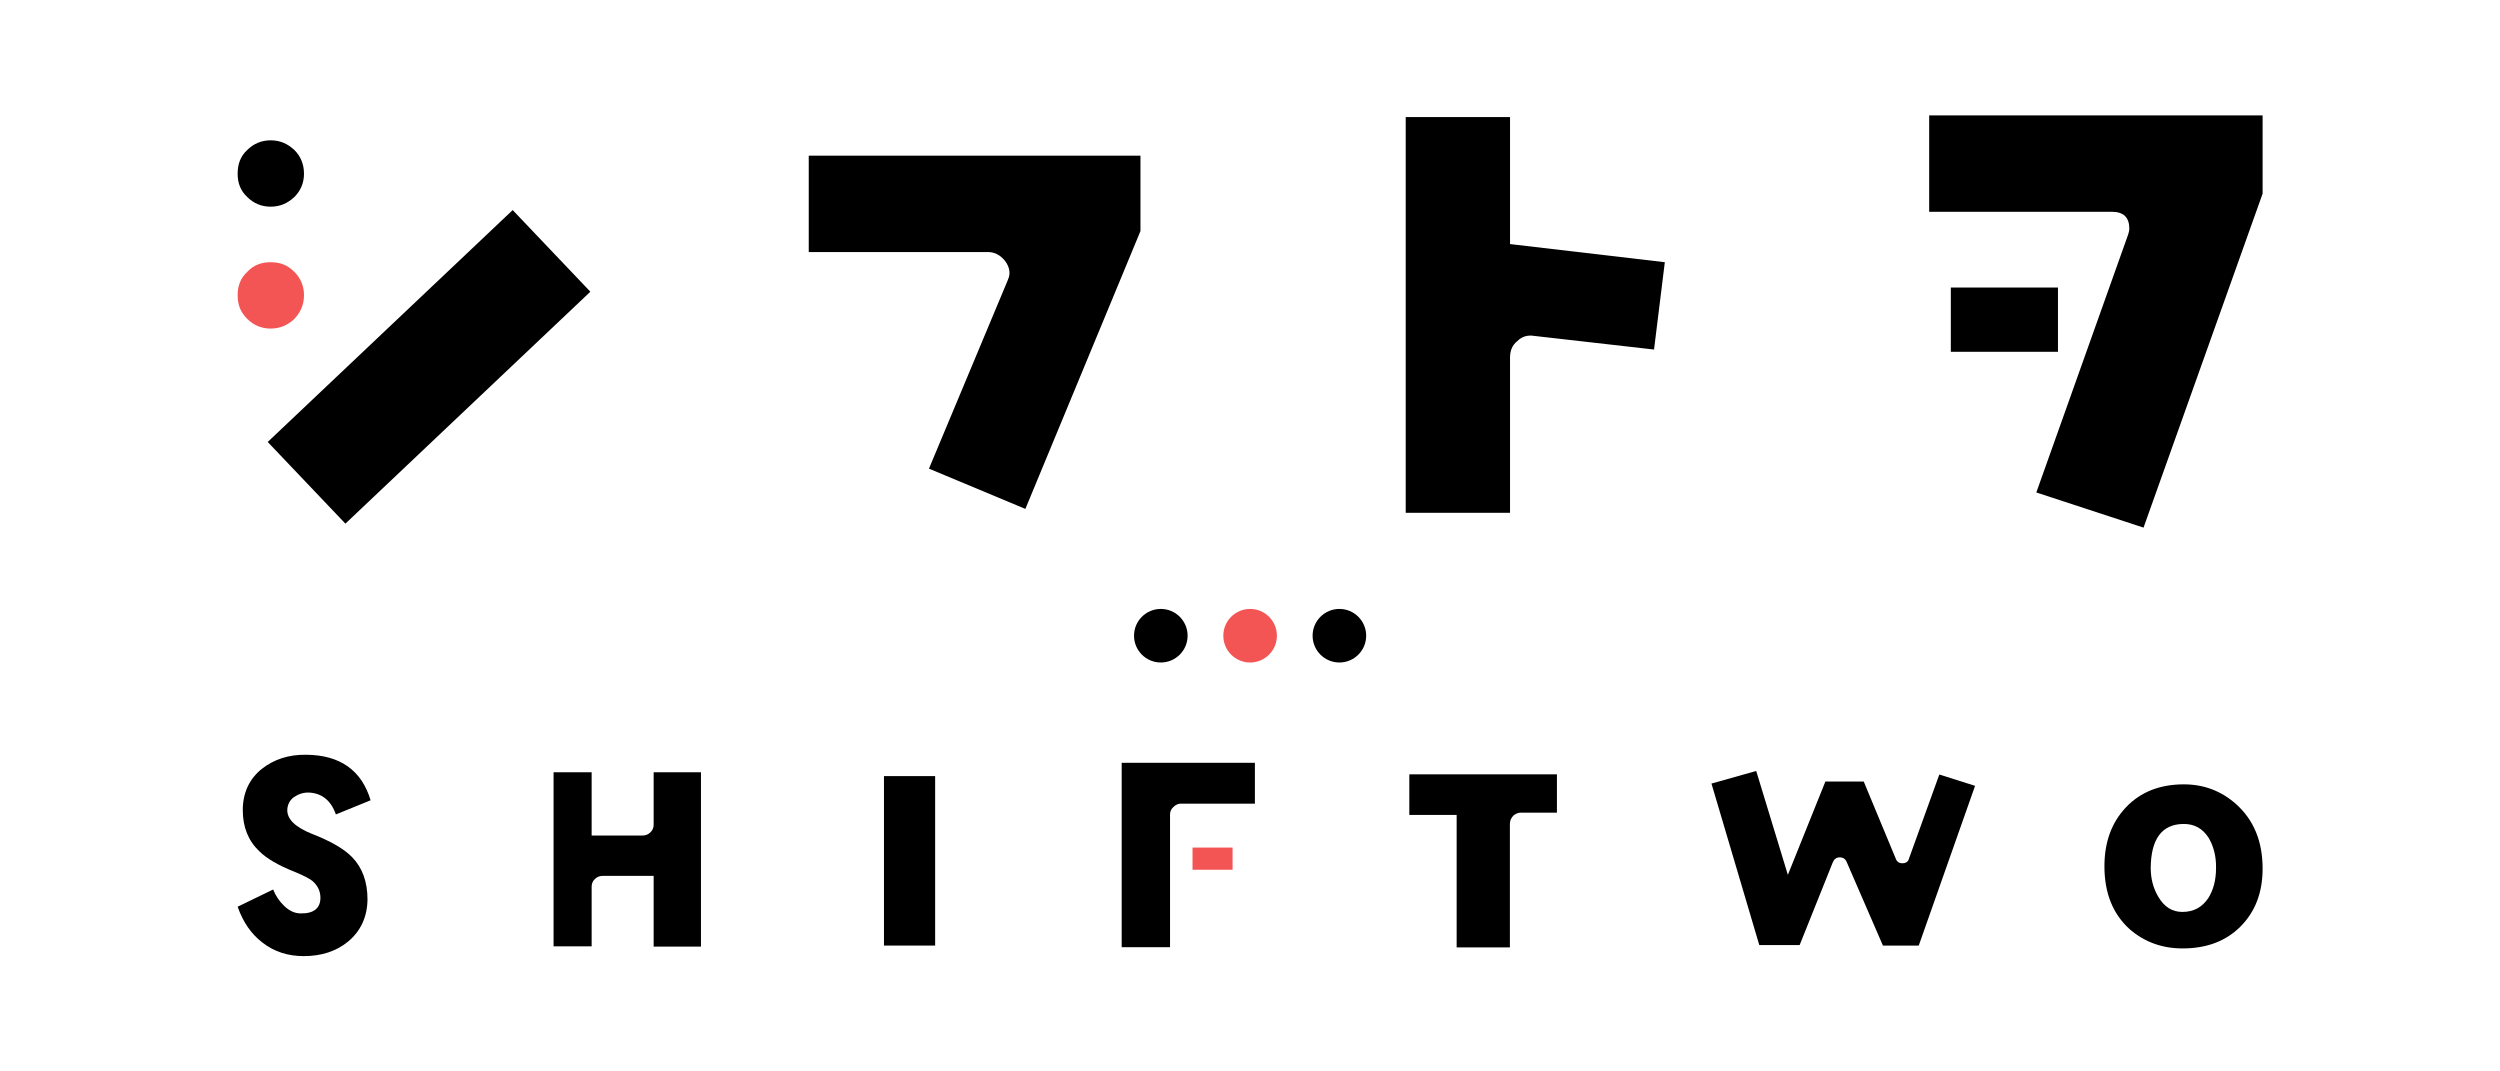 <?xml version="1.0" encoding="UTF-8"?><svg id="a" xmlns="http://www.w3.org/2000/svg" viewBox="0 0 700 300"><path d="M82.42,55.17c-1.9,1.75-3.97,2.7-6.67,2.7-2.54,0-4.76-.95-6.51-2.7-1.91-1.75-2.7-3.97-2.7-6.51,0-2.7.79-4.92,2.7-6.67,1.75-1.75,3.97-2.7,6.51-2.7,2.7,0,4.76.95,6.67,2.7,1.75,1.75,2.7,3.97,2.7,6.67,0,2.54-.95,4.76-2.7,6.51Z"/><path d="M82.42,89.3c-1.9,1.75-3.97,2.7-6.67,2.7-2.54,0-4.76-.95-6.51-2.7-1.91-1.9-2.7-3.97-2.7-6.67,0-2.54.79-4.76,2.7-6.51,1.75-1.9,3.97-2.7,6.51-2.7,2.7,0,4.76.79,6.67,2.7,1.75,1.75,2.7,3.97,2.7,6.51,0,2.7-.95,4.76-2.7,6.67Z" style="fill:#f35454;"/><polygon points="96.71 146.62 74.96 123.75 143.55 58.82 165.3 81.68 96.71 146.62"/><path d="M287.1,142.49l-26.99-11.27,21.91-52.39c.32-.79.64-1.43.64-2.38,0-1.43-.64-2.86-1.91-4.13-1.11-1.11-2.54-1.75-4.13-1.75h-50.17v-26.99h92.88v21.12l-32.23,77.8Z"/><path d="M463.13,97.87l-33.5-3.81c-1.91-.32-3.49.16-4.76,1.43-1.43,1.11-2.06,2.7-2.06,4.6v43.5h-29.21V32.78h29.21v35.56l43.34,5.08-3.02,24.45Z"/><path d="M600.18,147.73l-30.01-9.84,25.72-72.24c.16-.48.32-1.11.32-1.59,0-3.18-1.59-4.76-4.92-4.76h-51.12v-26.99h93.36v21.91l-33.34,93.51ZM576.23,98.5h-30v-18h30v18Z"/><path d="M94.05,228.04c-1.37-3.89-3.89-5.9-7.42-6.12-1.58-.07-2.95.36-4.25,1.22-1.22.86-1.87,2.09-1.94,3.6-.07,2.66,2.3,4.9,6.98,6.77,5.18,2.02,8.93,4.18,11.16,6.48,2.88,2.95,4.32,6.91,4.32,11.88-.07,4.82-1.87,8.79-5.4,11.74-3.31,2.74-7.49,4.1-12.46,4.1-4.39,0-8.28-1.22-11.59-3.82-3.1-2.38-5.4-5.69-6.91-10.01l9.94-4.82c.72,1.8,1.73,3.24,2.95,4.46,1.51,1.51,3.1,2.23,4.75,2.23,3.67.07,5.54-1.44,5.54-4.39,0-1.87-.79-3.46-2.3-4.75-1.01-.72-2.66-1.58-4.97-2.52-4.54-1.8-7.85-3.75-9.86-5.76-3.1-2.95-4.61-6.77-4.61-11.52s1.8-8.71,5.33-11.52c3.38-2.66,7.49-4.03,12.39-3.96,9.5.07,15.55,4.32,18.07,12.75l-9.72,3.96Z"/><path d="M183.02,265.05v-19.8h-14.33c-.79,0-1.51.29-2.09.86-.65.58-.94,1.3-.94,2.16v16.71h-10.66v-48.75h10.66v17.71h14.33c.79,0,1.51-.29,2.09-.86.65-.58.94-1.3.94-2.16v-14.69h13.25v48.82h-13.25Z"/><path d="M247.51,264.76v-47.45h14.33v47.45h-14.33Z"/><path d="M330.64,225.02c-.79,0-1.51.36-2.09.94-.65.58-.94,1.3-.94,2.09v37.16h-13.54v-51.63h37.3v11.45h-20.74Z"/><rect x="333.91" y="237.32" width="11.21" height="6.21" style="fill:#f35454;"/><path d="M425.87,227.54c-.79,0-1.51.29-2.16.86-.58.65-.94,1.37-.94,2.23v34.64h-14.91v-37.08h-13.25v-11.38h41.33v10.73h-10.08Z"/><path d="M537.23,264.76h-10.01l-10.15-23.4c-.36-.86-1.01-1.3-1.94-1.3s-1.58.5-1.94,1.37l-9.29,23.19h-11.3l-13.39-45.22,12.53-3.53,8.86,29.09,10.51-26.14h10.73l9,21.67c.29.79.94,1.22,1.8,1.22,1.01,0,1.66-.43,1.87-1.3l8.5-23.55,10.01,3.17-15.77,44.72Z"/><path d="M627.33,259.44c-4.1,4.1-9.5,6.12-16.2,6.12-5.76,0-10.66-1.8-14.76-5.33-4.75-4.25-7.13-10.15-7.13-17.64,0-6.84,2.02-12.31,6.05-16.56,4.03-4.25,9.43-6.41,16.2-6.41,5.62,0,10.51,1.87,14.62,5.54,4.97,4.46,7.42,10.44,7.42,18.07,0,6.7-2.09,12.1-6.19,16.2ZM618.47,234.67c-1.73-2.74-4.1-4.03-7.27-3.96-5.91.14-8.93,4.25-9,12.31,0,3.02.72,5.76,2.16,8.14,1.66,2.81,3.89,4.18,6.7,4.18,3.17,0,5.54-1.3,7.27-3.89,1.37-2.16,2.16-4.97,2.16-8.35.07-3.24-.65-6.05-2.02-8.42Z"/><circle cx="325.03" cy="178" r="7.5"/><circle cx="350.03" cy="178" r="7.5" style="fill:#f35454;"/><circle cx="375.03" cy="178" r="7.5"/></svg>